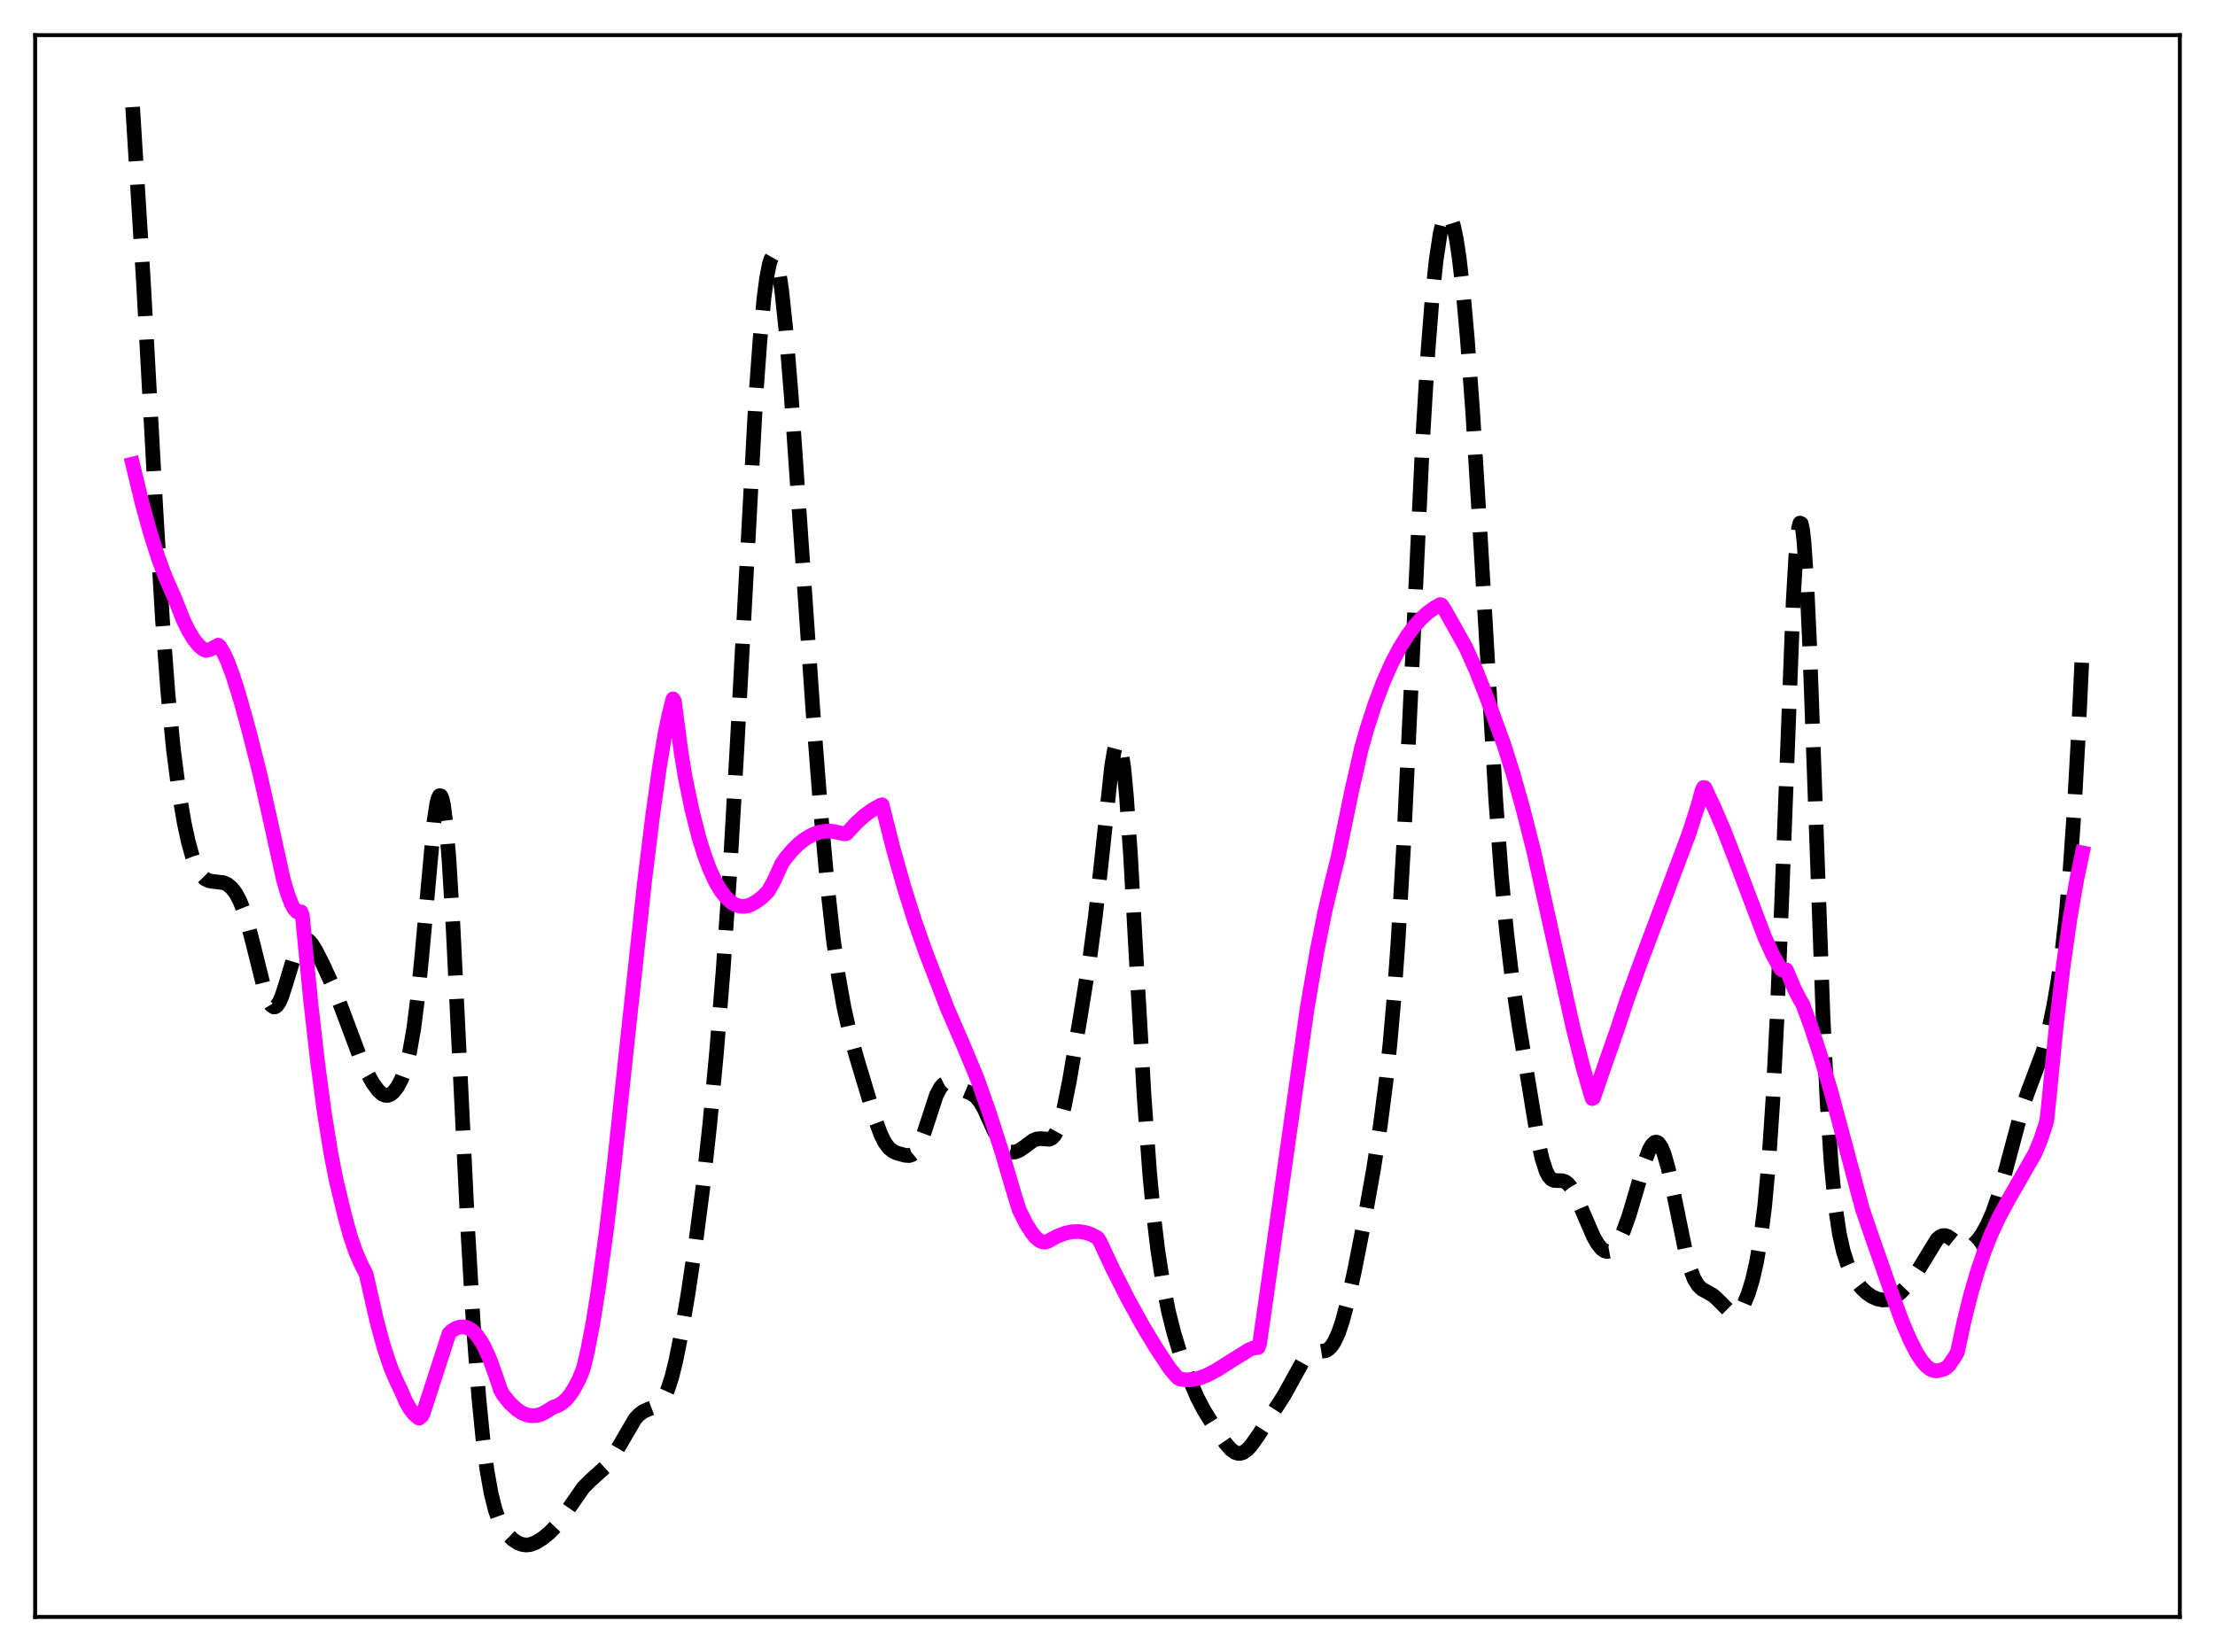 <?xml version="1.0" encoding="utf-8" standalone="no"?>
<!DOCTYPE svg PUBLIC "-//W3C//DTD SVG 1.1//EN"
  "http://www.w3.org/Graphics/SVG/1.1/DTD/svg11.dtd">
<svg xmlns:xlink="http://www.w3.org/1999/xlink" width="453.6pt" height="338.4pt" viewBox="0 0 453.6 338.4" xmlns="http://www.w3.org/2000/svg" version="1.1">
 <defs>
  <style type="text/css">*{stroke-linejoin: round; stroke-linecap: butt}</style>
 </defs>
 <g id="figure_1">
  <g id="patch_1">
   <path d="M 0 338.4 
L 453.6 338.4 
L 453.6 0 
L 0 0 
z
" style="fill: #ffffff"/>
  </g>
  <g id="axes_1">
   <g id="patch_2">
    <path d="M 7.2 331.2 
L 446.4 331.2 
L 446.4 7.2 
L 7.2 7.2 
z
" style="fill: #ffffff"/>
   </g>
   <g id="matplotlib.axis_1"/>
   <g id="matplotlib.axis_2"/>
   <g id="line2d_1">
    <path d="M 27.164 21.927 
L 29.388 57.988 
L 31.89 103.782 
L 33.281 127.082 
L 34.393 142 
L 35.505 153.407 
L 36.617 162.028 
L 37.729 168.59 
L 38.563 172.43 
L 39.398 175.437 
L 40.232 177.638 
L 41.066 179.104 
L 41.9 179.963 
L 42.734 180.388 
L 43.568 180.544 
L 45.793 180.802 
L 46.627 181.2 
L 47.461 181.904 
L 48.295 182.994 
L 49.129 184.563 
L 49.963 186.686 
L 50.797 189.376 
L 51.91 193.695 
L 54.134 202.643 
L 54.968 204.956 
L 55.524 205.893 
L 56.08 206.268 
L 56.358 206.237 
L 56.636 206.059 
L 57.193 205.279 
L 57.749 203.997 
L 58.583 201.398 
L 60.529 194.948 
L 61.085 193.661 
L 61.641 192.796 
L 62.197 192.374 
L 62.753 192.376 
L 63.309 192.741 
L 63.866 193.39 
L 64.7 194.729 
L 66.09 197.449 
L 68.314 202.308 
L 69.983 206.585 
L 73.875 216.985 
L 75.265 219.927 
L 76.378 221.903 
L 77.49 223.411 
L 78.324 224.125 
L 78.88 224.357 
L 79.436 224.368 
L 79.992 224.152 
L 80.548 223.711 
L 81.382 222.647 
L 82.217 221.067 
L 83.051 218.796 
L 83.885 215.505 
L 84.719 210.766 
L 85.553 204.225 
L 86.387 195.839 
L 88.89 168.23 
L 89.446 164.607 
L 89.724 163.52 
L 90.002 162.981 
L 90.28 163.027 
L 90.558 163.682 
L 90.836 164.96 
L 91.392 169.371 
L 91.948 176.115 
L 92.782 189.852 
L 94.172 218.366 
L 95.841 252.679 
L 96.953 271.612 
L 98.065 286.374 
L 98.899 294.799 
L 99.733 301.194 
L 100.568 305.879 
L 101.402 309.216 
L 102.236 311.54 
L 103.07 313.143 
L 103.904 314.28 
L 105.016 315.358 
L 106.128 316.067 
L 106.963 316.369 
L 107.797 316.473 
L 108.631 316.372 
L 109.743 315.948 
L 111.133 315.086 
L 112.523 313.948 
L 113.914 312.491 
L 115.304 310.667 
L 119.475 304.678 
L 120.865 303.285 
L 123.923 300.519 
L 125.036 299.105 
L 126.148 297.331 
L 130.04 290.651 
L 130.874 289.753 
L 131.709 289.133 
L 132.821 288.631 
L 134.211 288.118 
L 135.045 287.52 
L 135.601 286.865 
L 136.157 285.942 
L 136.713 284.703 
L 137.548 282.178 
L 138.382 278.832 
L 139.494 273.279 
L 140.884 265.111 
L 142.552 253.934 
L 143.943 243.189 
L 145.333 230.49 
L 146.723 215.696 
L 148.113 198.425 
L 149.503 177.967 
L 150.894 153.734 
L 154.786 81.305 
L 155.62 69.811 
L 156.455 61.027 
L 157.011 56.823 
L 157.567 54.014 
L 157.845 53.149 
L 158.123 52.652 
L 158.401 52.525 
L 158.679 52.77 
L 158.957 53.384 
L 159.513 55.697 
L 160.069 59.386 
L 160.903 67.186 
L 162.015 80.844 
L 163.684 105.05 
L 166.464 145.433 
L 168.132 166.913 
L 169.523 182.191 
L 170.635 192.259 
L 171.747 200.266 
L 172.859 206.502 
L 173.971 211.392 
L 175.362 216.416 
L 179.254 229.351 
L 180.366 232.362 
L 181.201 234.029 
L 182.035 235.15 
L 182.869 235.818 
L 183.703 236.193 
L 185.371 236.649 
L 186.205 236.696 
L 186.762 236.516 
L 187.318 236.072 
L 187.874 235.303 
L 188.43 234.191 
L 189.264 231.948 
L 191.766 224.296 
L 192.6 222.731 
L 193.157 222.129 
L 193.713 221.853 
L 194.269 221.841 
L 195.103 222.156 
L 197.605 223.437 
L 198.995 224.01 
L 199.83 224.624 
L 200.664 225.621 
L 201.498 227.053 
L 202.888 230.118 
L 204.278 233.123 
L 205.112 234.503 
L 205.947 235.438 
L 206.503 235.809 
L 207.059 235.991 
L 207.893 235.964 
L 208.727 235.645 
L 209.839 234.895 
L 211.508 233.638 
L 212.342 233.292 
L 213.176 233.231 
L 214.844 233.358 
L 215.4 233.122 
L 215.956 232.546 
L 216.512 231.531 
L 217.068 230.026 
L 217.903 226.872 
L 219.015 221.318 
L 221.239 208.257 
L 223.185 196.159 
L 224.298 187.851 
L 225.41 177.844 
L 227.634 157.022 
L 228.19 153.744 
L 228.468 152.708 
L 228.746 152.14 
L 229.024 152.079 
L 229.302 152.555 
L 229.58 153.585 
L 230.137 157.329 
L 230.693 163.216 
L 231.527 175.398 
L 232.917 200.529 
L 234.307 224.728 
L 235.419 240.11 
L 236.254 249.013 
L 237.088 256.01 
L 238.2 263.196 
L 239.312 268.731 
L 240.424 273.14 
L 241.814 277.672 
L 243.483 282.264 
L 245.151 286.175 
L 246.541 288.839 
L 248.488 291.975 
L 250.99 295.669 
L 252.102 296.928 
L 252.936 297.511 
L 253.492 297.69 
L 254.048 297.691 
L 254.605 297.512 
L 255.439 296.918 
L 256.273 295.994 
L 257.663 294.026 
L 262.946 285.831 
L 266.838 278.784 
L 267.673 277.851 
L 268.507 277.274 
L 269.341 277.001 
L 271.565 276.647 
L 272.121 276.294 
L 272.677 275.718 
L 273.234 274.884 
L 274.068 273.094 
L 274.902 270.64 
L 276.014 266.449 
L 277.404 260.179 
L 279.351 250.286 
L 281.297 239.411 
L 282.687 230.387 
L 283.799 221.791 
L 284.633 213.965 
L 285.468 204.459 
L 286.302 192.866 
L 287.414 173.667 
L 288.804 144.446 
L 291.306 90.628 
L 292.419 72.077 
L 293.253 61.395 
L 294.087 53.387 
L 294.921 47.874 
L 295.477 45.533 
L 296.033 44.236 
L 296.311 43.973 
L 296.589 43.963 
L 296.867 44.205 
L 297.145 44.696 
L 297.701 46.418 
L 298.258 49.114 
L 298.814 52.774 
L 299.648 60.024 
L 300.482 69.293 
L 301.594 84.473 
L 302.984 107.128 
L 306.321 164.045 
L 307.433 179.114 
L 308.545 191.095 
L 309.657 200.449 
L 311.048 209.828 
L 314.94 233.505 
L 315.774 237.273 
L 316.609 239.886 
L 317.165 240.953 
L 317.721 241.55 
L 318.277 241.797 
L 319.111 241.826 
L 319.945 241.85 
L 320.501 242.036 
L 321.057 242.44 
L 321.613 243.089 
L 322.448 244.496 
L 323.56 246.927 
L 326.34 253.352 
L 327.174 254.793 
L 328.008 255.806 
L 328.564 256.204 
L 329.121 256.359 
L 329.677 256.255 
L 330.233 255.896 
L 330.789 255.292 
L 331.623 253.962 
L 332.457 252.162 
L 333.569 249.09 
L 334.96 244.424 
L 336.906 237.707 
L 337.74 235.515 
L 338.296 234.524 
L 338.852 234.003 
L 339.13 233.935 
L 339.408 234.002 
L 339.686 234.207 
L 340.242 235.031 
L 340.798 236.395 
L 341.633 239.347 
L 342.745 244.508 
L 345.247 256.74 
L 346.081 259.758 
L 346.915 261.926 
L 347.75 263.306 
L 348.584 264.093 
L 349.696 264.687 
L 350.808 265.332 
L 351.642 266.069 
L 354.423 268.864 
L 354.979 269.041 
L 355.535 268.962 
L 356.091 268.594 
L 356.647 267.924 
L 357.203 266.95 
L 358.037 264.932 
L 358.871 262.199 
L 359.706 258.567 
L 360.54 253.719 
L 361.374 247.133 
L 362.208 238.033 
L 363.042 225.571 
L 363.876 209.169 
L 364.988 181.502 
L 367.213 123.221 
L 367.769 113.708 
L 368.325 108.201 
L 368.603 107.145 
L 368.881 107.273 
L 369.159 108.59 
L 369.437 111.071 
L 369.993 119.295 
L 370.549 131.231 
L 371.661 161.972 
L 373.33 208.243 
L 374.164 225.698 
L 374.998 238.395 
L 375.832 247.014 
L 376.666 252.65 
L 377.5 256.369 
L 378.335 258.958 
L 379.169 260.857 
L 380.003 262.29 
L 381.115 263.731 
L 382.227 264.806 
L 383.339 265.571 
L 384.452 266.064 
L 385.564 266.282 
L 386.398 266.246 
L 387.232 266.029 
L 388.066 265.627 
L 389.178 264.784 
L 390.291 263.636 
L 391.681 261.873 
L 393.071 259.751 
L 396.686 253.849 
L 397.242 253.365 
L 397.798 253.113 
L 398.354 253.092 
L 398.91 253.282 
L 399.744 253.854 
L 401.412 255.197 
L 402.246 255.528 
L 402.803 255.54 
L 403.359 255.384 
L 404.193 254.855 
L 405.027 254.001 
L 405.861 252.855 
L 406.973 250.887 
L 408.085 248.338 
L 409.198 245.123 
L 410.588 240.262 
L 414.202 226.733 
L 415.315 223.56 
L 418.373 215.439 
L 419.485 211.219 
L 420.597 205.898 
L 421.432 200.985 
L 422.266 194.987 
L 423.1 187.502 
L 423.934 177.959 
L 424.768 165.828 
L 425.602 150.857 
L 426.436 133.166 
L 426.436 133.166 
" clip-path="url(#pda4b5f0c4b)" style="fill: none; stroke-dasharray: 11.1,4.8; stroke-dashoffset: 0; stroke: #000000; stroke-width: 3"/>
   </g>
   <g id="line2d_2">
    <path d="M 27.164 95.048 
L 29.11 103.101 
L 30.778 109.151 
L 32.446 114.385 
L 33.837 118.127 
L 35.227 121.31 
L 35.783 122.525 
L 37.451 126.784 
L 38.563 129.106 
L 39.676 130.96 
L 40.788 132.309 
L 41.622 132.997 
L 42.178 133.23 
L 43.012 133.04 
L 43.846 132.616 
L 44.68 132.149 
L 44.959 132.366 
L 45.793 133.737 
L 46.627 135.545 
L 47.739 138.532 
L 49.129 142.975 
L 51.076 150.016 
L 53.3 158.842 
L 55.246 167.52 
L 58.027 180.123 
L 58.861 182.991 
L 59.695 185.182 
L 60.251 186.187 
L 60.807 186.77 
L 61.363 186.899 
L 61.641 186.765 
L 61.919 187.526 
L 63.588 204.74 
L 64.978 217.072 
L 66.368 227.565 
L 67.758 236.229 
L 68.87 241.875 
L 70.539 248.784 
L 71.651 252.917 
L 72.763 256.217 
L 73.875 258.793 
L 74.987 261.001 
L 77.212 270.799 
L 78.602 275.89 
L 79.992 280.061 
L 81.104 282.675 
L 82.217 285.01 
L 83.051 286.969 
L 83.885 288.481 
L 84.719 289.584 
L 85.553 290.319 
L 85.831 290.489 
L 86.387 290.03 
L 86.665 289.452 
L 91.948 273.168 
L 92.504 272.598 
L 93.338 272.1 
L 94.172 271.821 
L 95.007 271.782 
L 95.841 272.008 
L 96.675 272.518 
L 97.509 273.332 
L 98.343 274.459 
L 99.177 275.911 
L 100.289 278.366 
L 101.402 281.431 
L 102.514 284.739 
L 103.07 285.737 
L 104.46 287.442 
L 105.85 288.73 
L 106.963 289.454 
L 108.075 289.879 
L 108.909 289.995 
L 110.021 289.903 
L 110.855 289.667 
L 111.689 289.233 
L 113.358 288.205 
L 114.192 287.934 
L 115.026 287.451 
L 115.86 286.735 
L 116.694 285.763 
L 117.528 284.518 
L 118.64 282.395 
L 119.475 280.287 
L 120.309 276.789 
L 121.421 271.035 
L 122.533 264.024 
L 124.201 251.913 
L 125.87 237.721 
L 128.65 211.574 
L 131.987 180.701 
L 133.655 167.052 
L 135.045 157.164 
L 136.157 150.433 
L 136.991 146.398 
L 137.826 143.155 
L 138.104 143.604 
L 139.494 154.181 
L 140.328 159.262 
L 141.718 165.969 
L 143.108 171.452 
L 144.221 175.061 
L 145.333 178.05 
L 146.445 180.475 
L 147.557 182.387 
L 148.669 183.835 
L 149.782 184.842 
L 150.616 185.333 
L 151.45 185.601 
L 152.284 185.665 
L 153.118 185.534 
L 153.952 185.217 
L 155.064 184.549 
L 156.177 183.703 
L 157.289 182.58 
L 158.401 180.633 
L 159.513 178.224 
L 160.069 176.962 
L 160.903 175.751 
L 162.294 174.102 
L 163.684 172.754 
L 165.074 171.699 
L 166.464 170.931 
L 167.854 170.444 
L 169.245 170.236 
L 170.357 170.263 
L 171.747 170.536 
L 172.859 170.772 
L 173.137 170.808 
L 173.415 170.669 
L 175.362 168.571 
L 177.03 167.06 
L 178.698 165.846 
L 180.366 164.909 
L 180.645 164.85 
L 182.869 173.669 
L 185.093 181.573 
L 187.318 188.644 
L 189.542 194.964 
L 193.991 206.511 
L 197.327 214.229 
L 200.108 220.889 
L 202.61 227.998 
L 205.112 235.789 
L 207.893 245.216 
L 208.727 247.842 
L 210.117 250.64 
L 211.229 252.4 
L 212.064 253.447 
L 212.898 254.13 
L 213.454 254.375 
L 214.01 254.444 
L 214.566 254.27 
L 216.512 253.212 
L 218.181 252.587 
L 219.571 252.3 
L 220.961 252.254 
L 222.351 252.476 
L 223.463 252.86 
L 224.576 253.44 
L 224.854 253.647 
L 225.41 254.602 
L 226.522 257.018 
L 227.912 259.988 
L 230.971 266.033 
L 234.029 271.584 
L 236.81 276.191 
L 239.59 280.365 
L 240.702 281.713 
L 241.258 282.285 
L 241.814 282.503 
L 242.927 282.648 
L 244.317 282.581 
L 245.707 282.25 
L 247.375 281.587 
L 249.322 280.543 
L 252.38 278.596 
L 255.717 276.527 
L 256.551 276.152 
L 257.663 276.012 
L 257.941 275.234 
L 259.331 265.619 
L 267.673 206.636 
L 269.619 195.281 
L 271.287 186.87 
L 272.677 180.951 
L 274.068 175.346 
L 276.848 161.871 
L 278.794 153.301 
L 279.907 149.373 
L 281.575 144.236 
L 283.243 139.804 
L 284.911 136.015 
L 286.58 132.804 
L 288.248 130.126 
L 289.638 128.264 
L 291.028 126.713 
L 292.419 125.456 
L 293.809 124.468 
L 294.921 123.829 
L 295.199 123.921 
L 296.033 125.202 
L 300.204 132.663 
L 302.15 137.012 
L 304.375 142.617 
L 307.989 152.55 
L 309.935 158.732 
L 311.882 165.631 
L 314.106 174.423 
L 317.721 190.709 
L 322.169 210.623 
L 324.116 218.387 
L 325.784 224.169 
L 326.062 225.029 
L 326.34 224.863 
L 328.564 218.374 
L 331.067 211.225 
L 333.291 204.506 
L 336.072 196.87 
L 345.803 170.973 
L 347.75 164.928 
L 348.584 161.813 
L 348.862 161.298 
L 349.14 161.352 
L 351.086 165.519 
L 353.032 170.042 
L 355.535 176.514 
L 361.374 191.933 
L 363.042 195.596 
L 364.432 198.086 
L 364.71 198.505 
L 364.988 198.697 
L 365.544 198.707 
L 365.823 198.659 
L 367.491 202.604 
L 368.603 204.761 
L 369.159 205.676 
L 370.827 210.164 
L 372.774 216.135 
L 374.998 223.743 
L 377.778 234.098 
L 381.393 247.638 
L 383.061 252.529 
L 387.232 264.451 
L 389.456 270.508 
L 391.125 274.448 
L 392.515 277.154 
L 393.627 278.848 
L 394.461 279.803 
L 395.295 280.452 
L 396.129 280.777 
L 396.686 280.801 
L 398.076 280.452 
L 398.632 280.124 
L 399.188 279.573 
L 400.3 277.95 
L 400.856 276.939 
L 402.246 270.498 
L 403.637 264.954 
L 405.027 260.213 
L 406.417 256.155 
L 407.807 252.679 
L 409.476 249.11 
L 411.422 245.531 
L 416.705 236.307 
L 417.817 233.661 
L 418.929 230.336 
L 419.207 229.195 
L 419.763 223.651 
L 421.154 209.491 
L 422.544 197.693 
L 423.934 187.941 
L 425.324 179.971 
L 426.436 174.69 
L 426.436 174.69 
" clip-path="url(#pda4b5f0c4b)" style="fill: none; stroke: #ff00ff; stroke-width: 3; stroke-linecap: square"/>
   </g>
   <g id="patch_3">
    <path d="M 7.2 331.2 
L 7.2 7.2 
" style="fill: none; stroke: #000000; stroke-width: 0.8; stroke-linejoin: miter; stroke-linecap: square"/>
   </g>
   <g id="patch_4">
    <path d="M 446.4 331.2 
L 446.4 7.2 
" style="fill: none; stroke: #000000; stroke-width: 0.8; stroke-linejoin: miter; stroke-linecap: square"/>
   </g>
   <g id="patch_5">
    <path d="M 7.2 331.2 
L 446.4 331.2 
" style="fill: none; stroke: #000000; stroke-width: 0.8; stroke-linejoin: miter; stroke-linecap: square"/>
   </g>
   <g id="patch_6">
    <path d="M 7.2 7.2 
L 446.4 7.2 
" style="fill: none; stroke: #000000; stroke-width: 0.8; stroke-linejoin: miter; stroke-linecap: square"/>
   </g>
  </g>
 </g>
 <defs>
  <clipPath id="pda4b5f0c4b">
   <rect x="7.2" y="7.2" width="439.2" height="324"/>
  </clipPath>
 </defs>
</svg>
